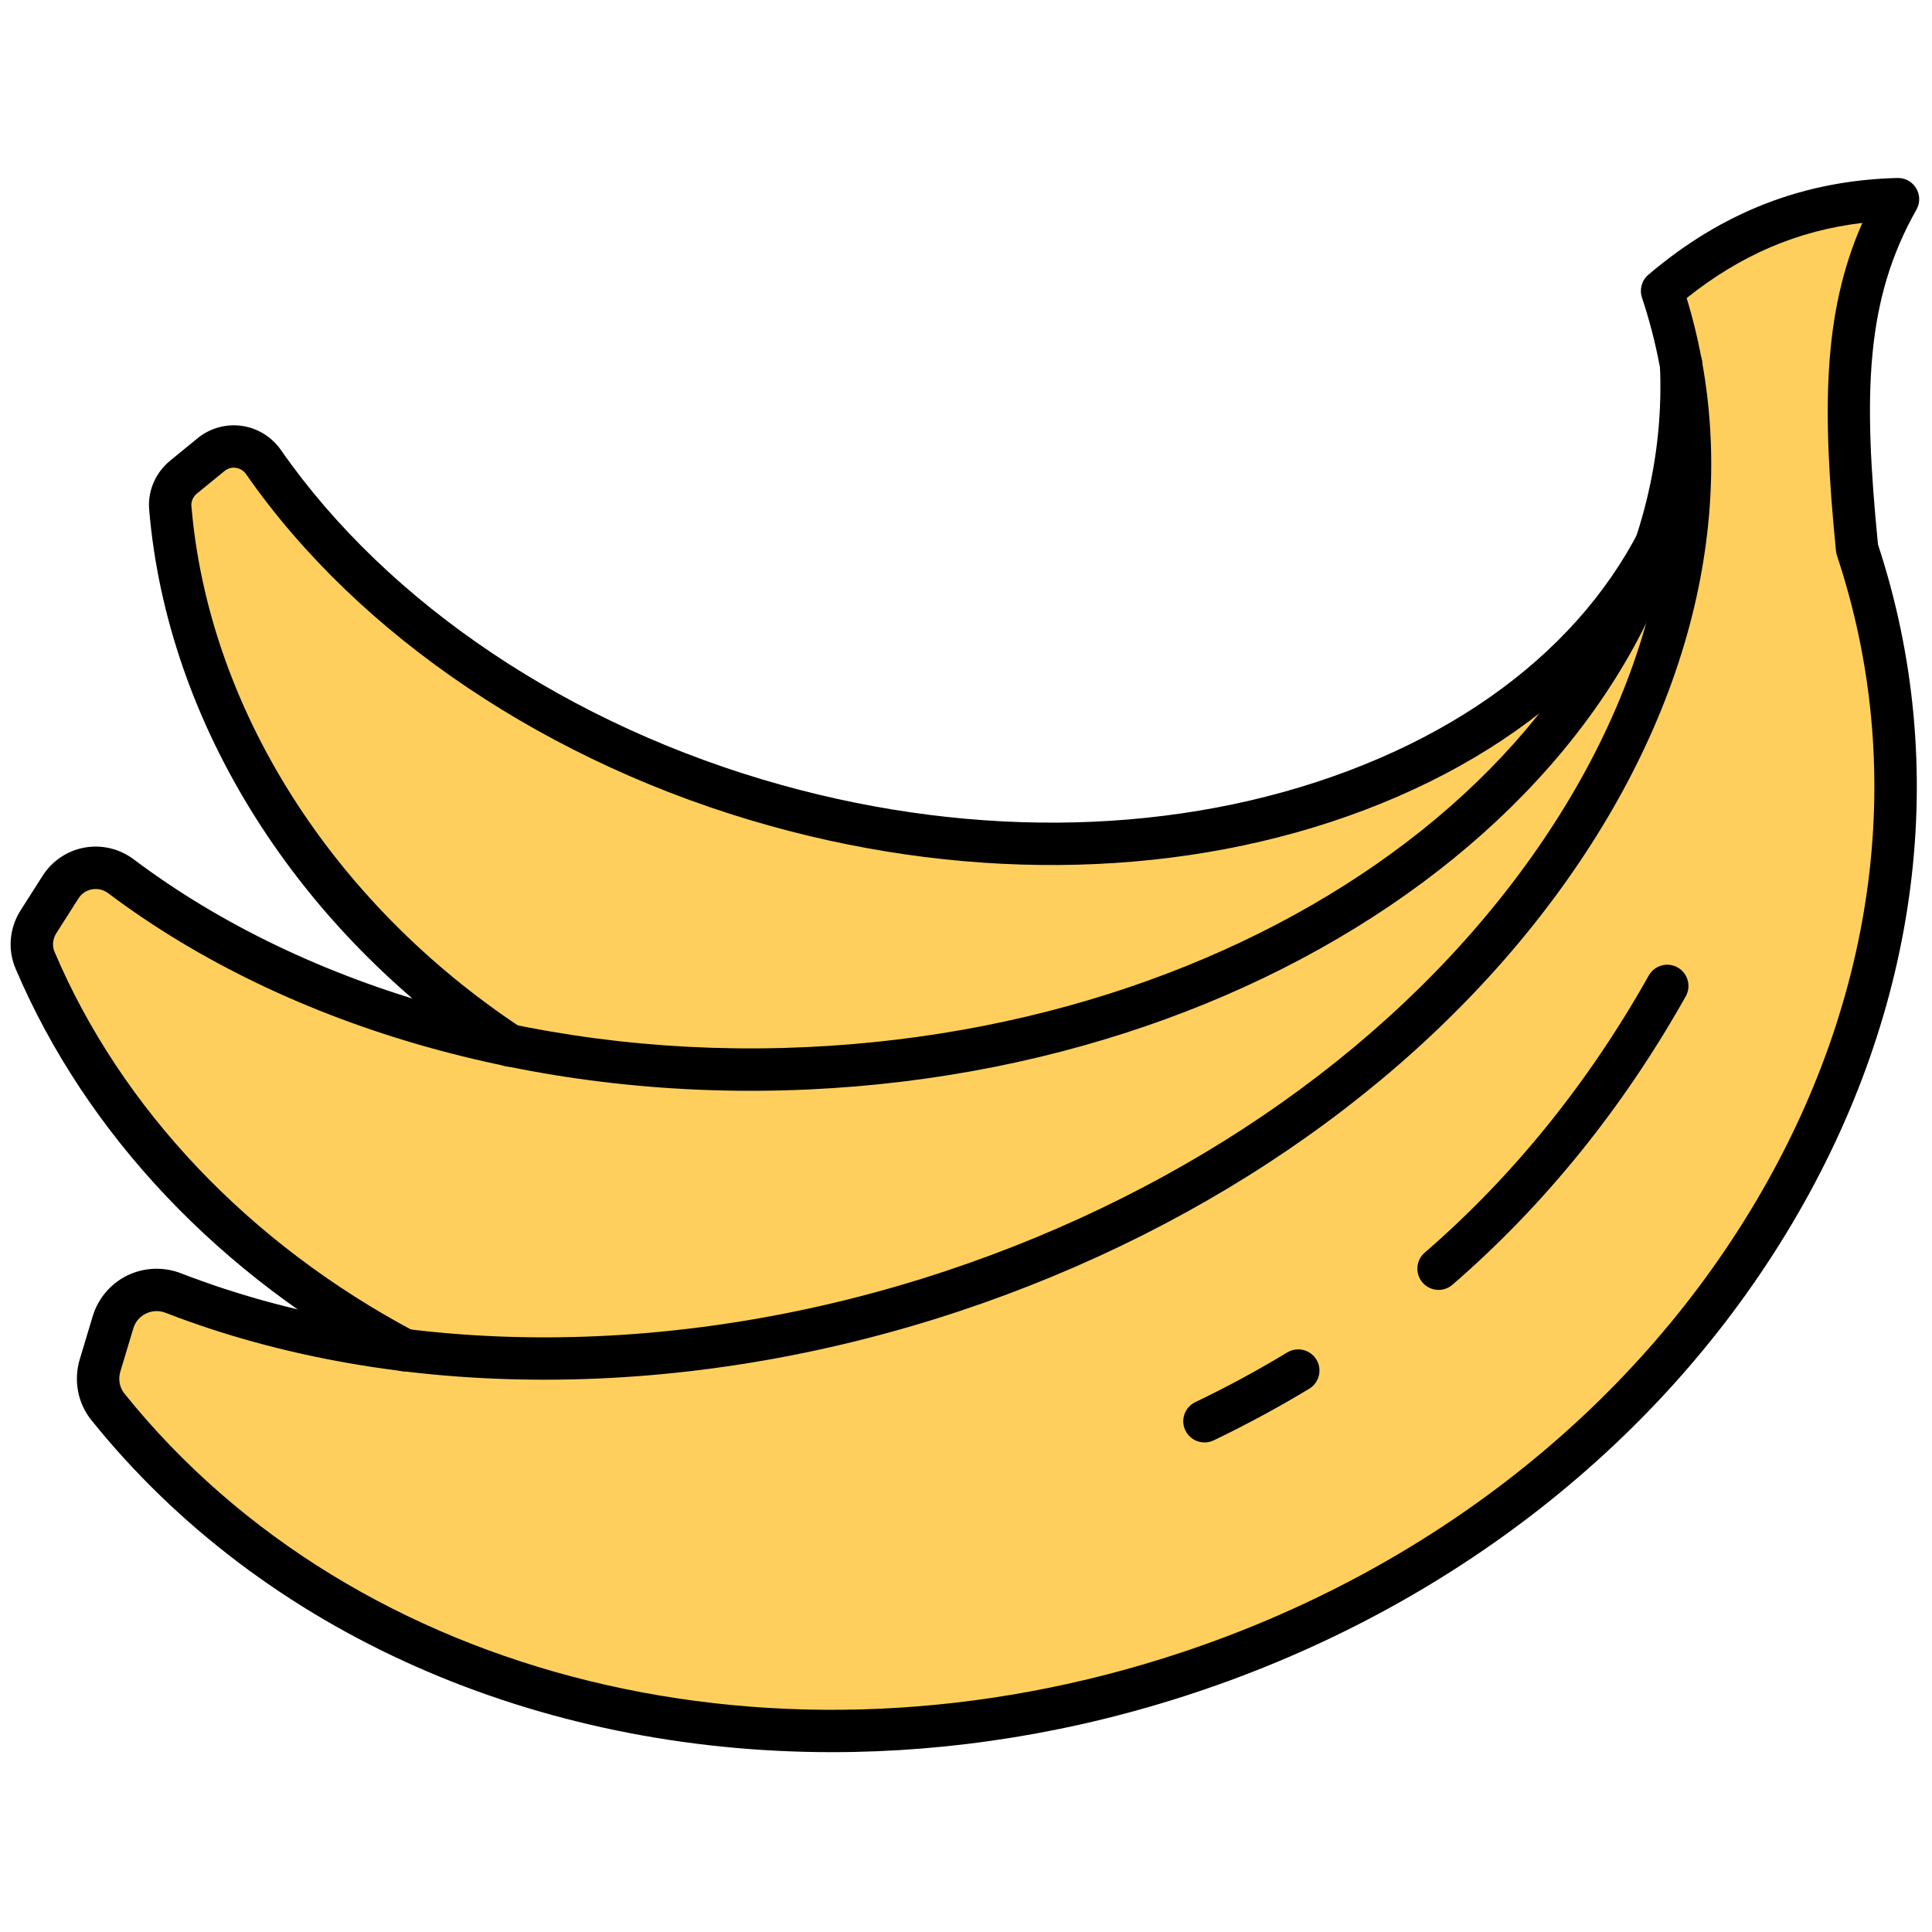 <svg xmlns="http://www.w3.org/2000/svg" xmlns:xlink="http://www.w3.org/1999/xlink" version="1.1" width="256" height="256" viewBox="0 0 256 256" xml:space="preserve">

<defs>
</defs>
<g style="stroke: none; stroke-width: 0; stroke-dasharray: none; stroke-linecap: butt; stroke-linejoin: miter; stroke-miterlimit: 10; fill: none; fill-rule: nonzero; opacity: 1;" transform="translate(1.407 1.407) scale(2.81 2.81)" >
	<path d="M 4.219 63.88 c -0.202 0.672 -0.074 1.408 0.365 1.954 c 10.844 13.497 31.247 19.089 50.962 12.53 c 24.441 -8.132 38.556 -31.853 31.526 -52.983 C 86.37 18.293 86.393 13.496 89 8.89 c -4.55 0.117 -8.093 1.748 -11.124 4.324 c 5.962 17.918 -9.019 39.036 -33.46 47.168 c -13.178 4.384 -26.41 4.095 -36.744 0.09 c -1.173 -0.454 -2.48 0.175 -2.842 1.379 L 4.219 63.88 z" style="stroke: none; stroke-width: 1; stroke-dasharray: none; stroke-linecap: butt; stroke-linejoin: miter; stroke-miterlimit: 10; fill: rgb(255,207,93); fill-rule: nonzero; opacity: 1;" transform=" matrix(1 0 0 1 0 0) " stroke-linecap="round" />
	<path d="M 78.771 16.656 c 0.796 17.261 -17.646 32.133 -41.19 33.219 c -12.694 0.585 -24.275 -2.959 -32.38 -9.054 c -0.92 -0.692 -2.227 -0.462 -2.846 0.508 l -1.042 1.635 c -0.345 0.541 -0.415 1.221 -0.164 1.812 c 3.285 7.733 9.491 14.177 17.428 18.393 C 53.418 72.579 83.749 45 78.771 16.656 z" style="stroke: none; stroke-width: 1; stroke-dasharray: none; stroke-linecap: butt; stroke-linejoin: miter; stroke-miterlimit: 10; fill: rgb(255,207,93); fill-rule: nonzero; opacity: 1;" transform=" matrix(1 0 0 1 0 0) " stroke-linecap="round" />
	<path d="M 79.183 21.157 c -4.011 14.39 -23.484 21.79 -43.113 16.319 c -10.583 -2.95 -19.136 -8.991 -24.144 -16.187 c -0.568 -0.817 -1.704 -0.981 -2.474 -0.352 l -1.297 1.061 c -0.429 0.351 -0.671 0.891 -0.625 1.443 c 0.83 9.882 6.779 19.261 16.009 25.36 C 48.167 59.002 76.477 46.859 79.183 21.157 z" style="stroke: none; stroke-width: 1; stroke-dasharray: none; stroke-linecap: butt; stroke-linejoin: miter; stroke-miterlimit: 10; fill: rgb(255,207,93); fill-rule: nonzero; opacity: 1;" transform=" matrix(1 0 0 1 0 0) " stroke-linecap="round" />
	<path d="M 38.734 82.122 c -13.871 0.001 -26.795 -5.536 -34.93 -15.661 c -0.64 -0.797 -0.843 -1.869 -0.542 -2.869 l 0.61 -2.028 c 0.252 -0.837 0.846 -1.536 1.629 -1.919 c 0.789 -0.385 1.712 -0.421 2.532 -0.104 c 10.495 4.066 23.64 4.027 36.066 -0.107 c 11.621 -3.866 21.434 -10.807 27.632 -19.543 c 6.131 -8.642 7.976 -18.003 5.195 -26.359 c -0.128 -0.387 -0.009 -0.813 0.302 -1.078 c 3.478 -2.956 7.319 -4.448 11.746 -4.562 c 0.008 0 0.017 0 0.025 0 c 0.351 0 0.676 0.184 0.857 0.485 c 0.186 0.309 0.19 0.693 0.013 1.007 c -2.417 4.271 -2.513 8.678 -1.814 15.79 c 3.447 10.469 1.998 21.86 -4.086 32.085 C 77.892 67.472 67.91 75.304 55.861 79.313 C 50.169 81.207 44.373 82.122 38.734 82.122 z M 6.883 61.324 c -0.173 0 -0.344 0.039 -0.505 0.117 C 6.09 61.583 5.88 61.83 5.786 62.14 l -0.61 2.028 l 0 0 c -0.111 0.368 -0.041 0.757 0.187 1.041 c 10.92 13.592 30.96 18.499 49.867 12.206 c 11.593 -3.856 21.189 -11.379 27.02 -21.18 c 5.804 -9.754 7.179 -20.599 3.871 -30.538 c -0.023 -0.071 -0.039 -0.144 -0.046 -0.217 c -0.651 -6.588 -0.639 -11.205 1.242 -15.469 c -3.061 0.364 -5.738 1.513 -8.284 3.544 c 2.68 8.805 0.679 18.539 -5.672 27.491 c -6.442 9.081 -16.61 16.285 -28.631 20.285 c -12.86 4.277 -26.499 4.307 -37.421 0.074 C 7.171 61.35 7.026 61.324 6.883 61.324 z M 4.219 63.88 h 0.01 H 4.219 z" style="stroke: none; stroke-width: 1; stroke-dasharray: none; stroke-linecap: butt; stroke-linejoin: miter; stroke-miterlimit: 10; fill: rgb(0,0,0); fill-rule: nonzero; opacity: 1;" transform=" matrix(1 0 0 1 0 0) " stroke-linecap="round" />
	<path d="M 67.335 60.324 c -0.28 0 -0.559 -0.117 -0.756 -0.346 c -0.361 -0.418 -0.316 -1.049 0.102 -1.41 c 4.165 -3.604 7.72 -8.001 10.565 -13.067 c 0.271 -0.482 0.88 -0.653 1.362 -0.382 c 0.481 0.271 0.652 0.88 0.382 1.362 c -2.96 5.269 -6.661 9.844 -11.001 13.6 C 67.8 60.244 67.567 60.324 67.335 60.324 z" style="stroke: none; stroke-width: 1; stroke-dasharray: none; stroke-linecap: butt; stroke-linejoin: miter; stroke-miterlimit: 10; fill: rgb(0,0,0); fill-rule: nonzero; opacity: 1;" transform=" matrix(1 0 0 1 0 0) " stroke-linecap="round" />
	<path d="M 56.297 67.518 c -0.373 0 -0.73 -0.209 -0.902 -0.566 c -0.239 -0.498 -0.029 -1.096 0.468 -1.335 c 1.503 -0.722 2.962 -1.511 4.337 -2.344 c 0.474 -0.283 1.087 -0.134 1.374 0.337 c 0.286 0.473 0.135 1.088 -0.337 1.374 c -1.431 0.866 -2.947 1.686 -4.507 2.436 C 56.59 67.487 56.441 67.518 56.297 67.518 z" style="stroke: none; stroke-width: 1; stroke-dasharray: none; stroke-linecap: butt; stroke-linejoin: miter; stroke-miterlimit: 10; fill: rgb(0,0,0); fill-rule: nonzero; opacity: 1;" transform=" matrix(1 0 0 1 0 0) " stroke-linecap="round" />
	<path d="M 18.578 64.168 c -0.158 0 -0.318 -0.037 -0.468 -0.117 C 9.901 59.691 3.551 52.984 0.23 45.166 c -0.377 -0.887 -0.287 -1.912 0.242 -2.741 l 1.041 -1.634 c 0.442 -0.694 1.159 -1.176 1.967 -1.323 c 0.812 -0.149 1.659 0.053 2.322 0.552 c 8.214 6.178 19.78 9.414 31.733 8.855 c 22.956 -1.059 41.007 -15.492 40.237 -32.174 c -0.025 -0.552 0.401 -1.02 0.953 -1.045 c 0.548 -0.026 1.02 0.401 1.045 0.953 c 0.82 17.784 -18.086 33.155 -42.143 34.264 c -12.405 0.575 -24.446 -2.801 -33.026 -9.254 c -0.222 -0.167 -0.49 -0.232 -0.764 -0.183 c -0.266 0.048 -0.492 0.201 -0.638 0.429 L 2.158 43.5 c -0.174 0.273 -0.207 0.603 -0.087 0.883 c 3.143 7.398 9.172 13.756 16.977 17.901 c 0.488 0.259 0.673 0.864 0.414 1.352 C 19.282 63.975 18.936 64.168 18.578 64.168 z" style="stroke: none; stroke-width: 1; stroke-dasharray: none; stroke-linecap: butt; stroke-linejoin: miter; stroke-miterlimit: 10; fill: rgb(0,0,0); fill-rule: nonzero; opacity: 1;" transform=" matrix(1 0 0 1 0 0) " stroke-linecap="round" />
	<path d="M 23.537 49.801 c -0.189 0 -0.38 -0.054 -0.55 -0.166 c -9.455 -6.247 -15.606 -16.008 -16.454 -26.11 c -0.073 -0.874 0.296 -1.734 0.987 -2.3 l 1.298 -1.062 c 0.58 -0.474 1.338 -0.686 2.078 -0.583 c 0.744 0.104 1.418 0.519 1.85 1.138 c 5.059 7.269 13.658 13.025 23.592 15.794 c 9.283 2.588 18.799 2.346 26.79 -0.683 c 7.879 -2.985 13.238 -8.291 15.092 -14.941 c 0.147 -0.532 0.698 -0.842 1.231 -0.695 c 0.532 0.148 0.843 0.7 0.694 1.232 c -2.028 7.277 -7.82 13.057 -16.308 16.274 c -8.386 3.179 -18.344 3.441 -28.036 0.74 c -10.374 -2.892 -19.376 -8.935 -24.697 -16.579 c -0.115 -0.166 -0.288 -0.272 -0.484 -0.3 c -0.196 -0.029 -0.384 0.026 -0.536 0.151 l -1.298 1.061 c -0.181 0.148 -0.279 0.368 -0.261 0.585 c 0.797 9.497 6.615 18.697 15.563 24.609 c 0.461 0.304 0.587 0.925 0.283 1.386 C 24.18 49.644 23.861 49.801 23.537 49.801 z" style="stroke: none; stroke-width: 1; stroke-dasharray: none; stroke-linecap: butt; stroke-linejoin: miter; stroke-miterlimit: 10; fill: rgb(0,0,0); fill-rule: nonzero; opacity: 1;" transform=" matrix(1 0 0 1 0 0) " stroke-linecap="round" />
</g>
</svg>